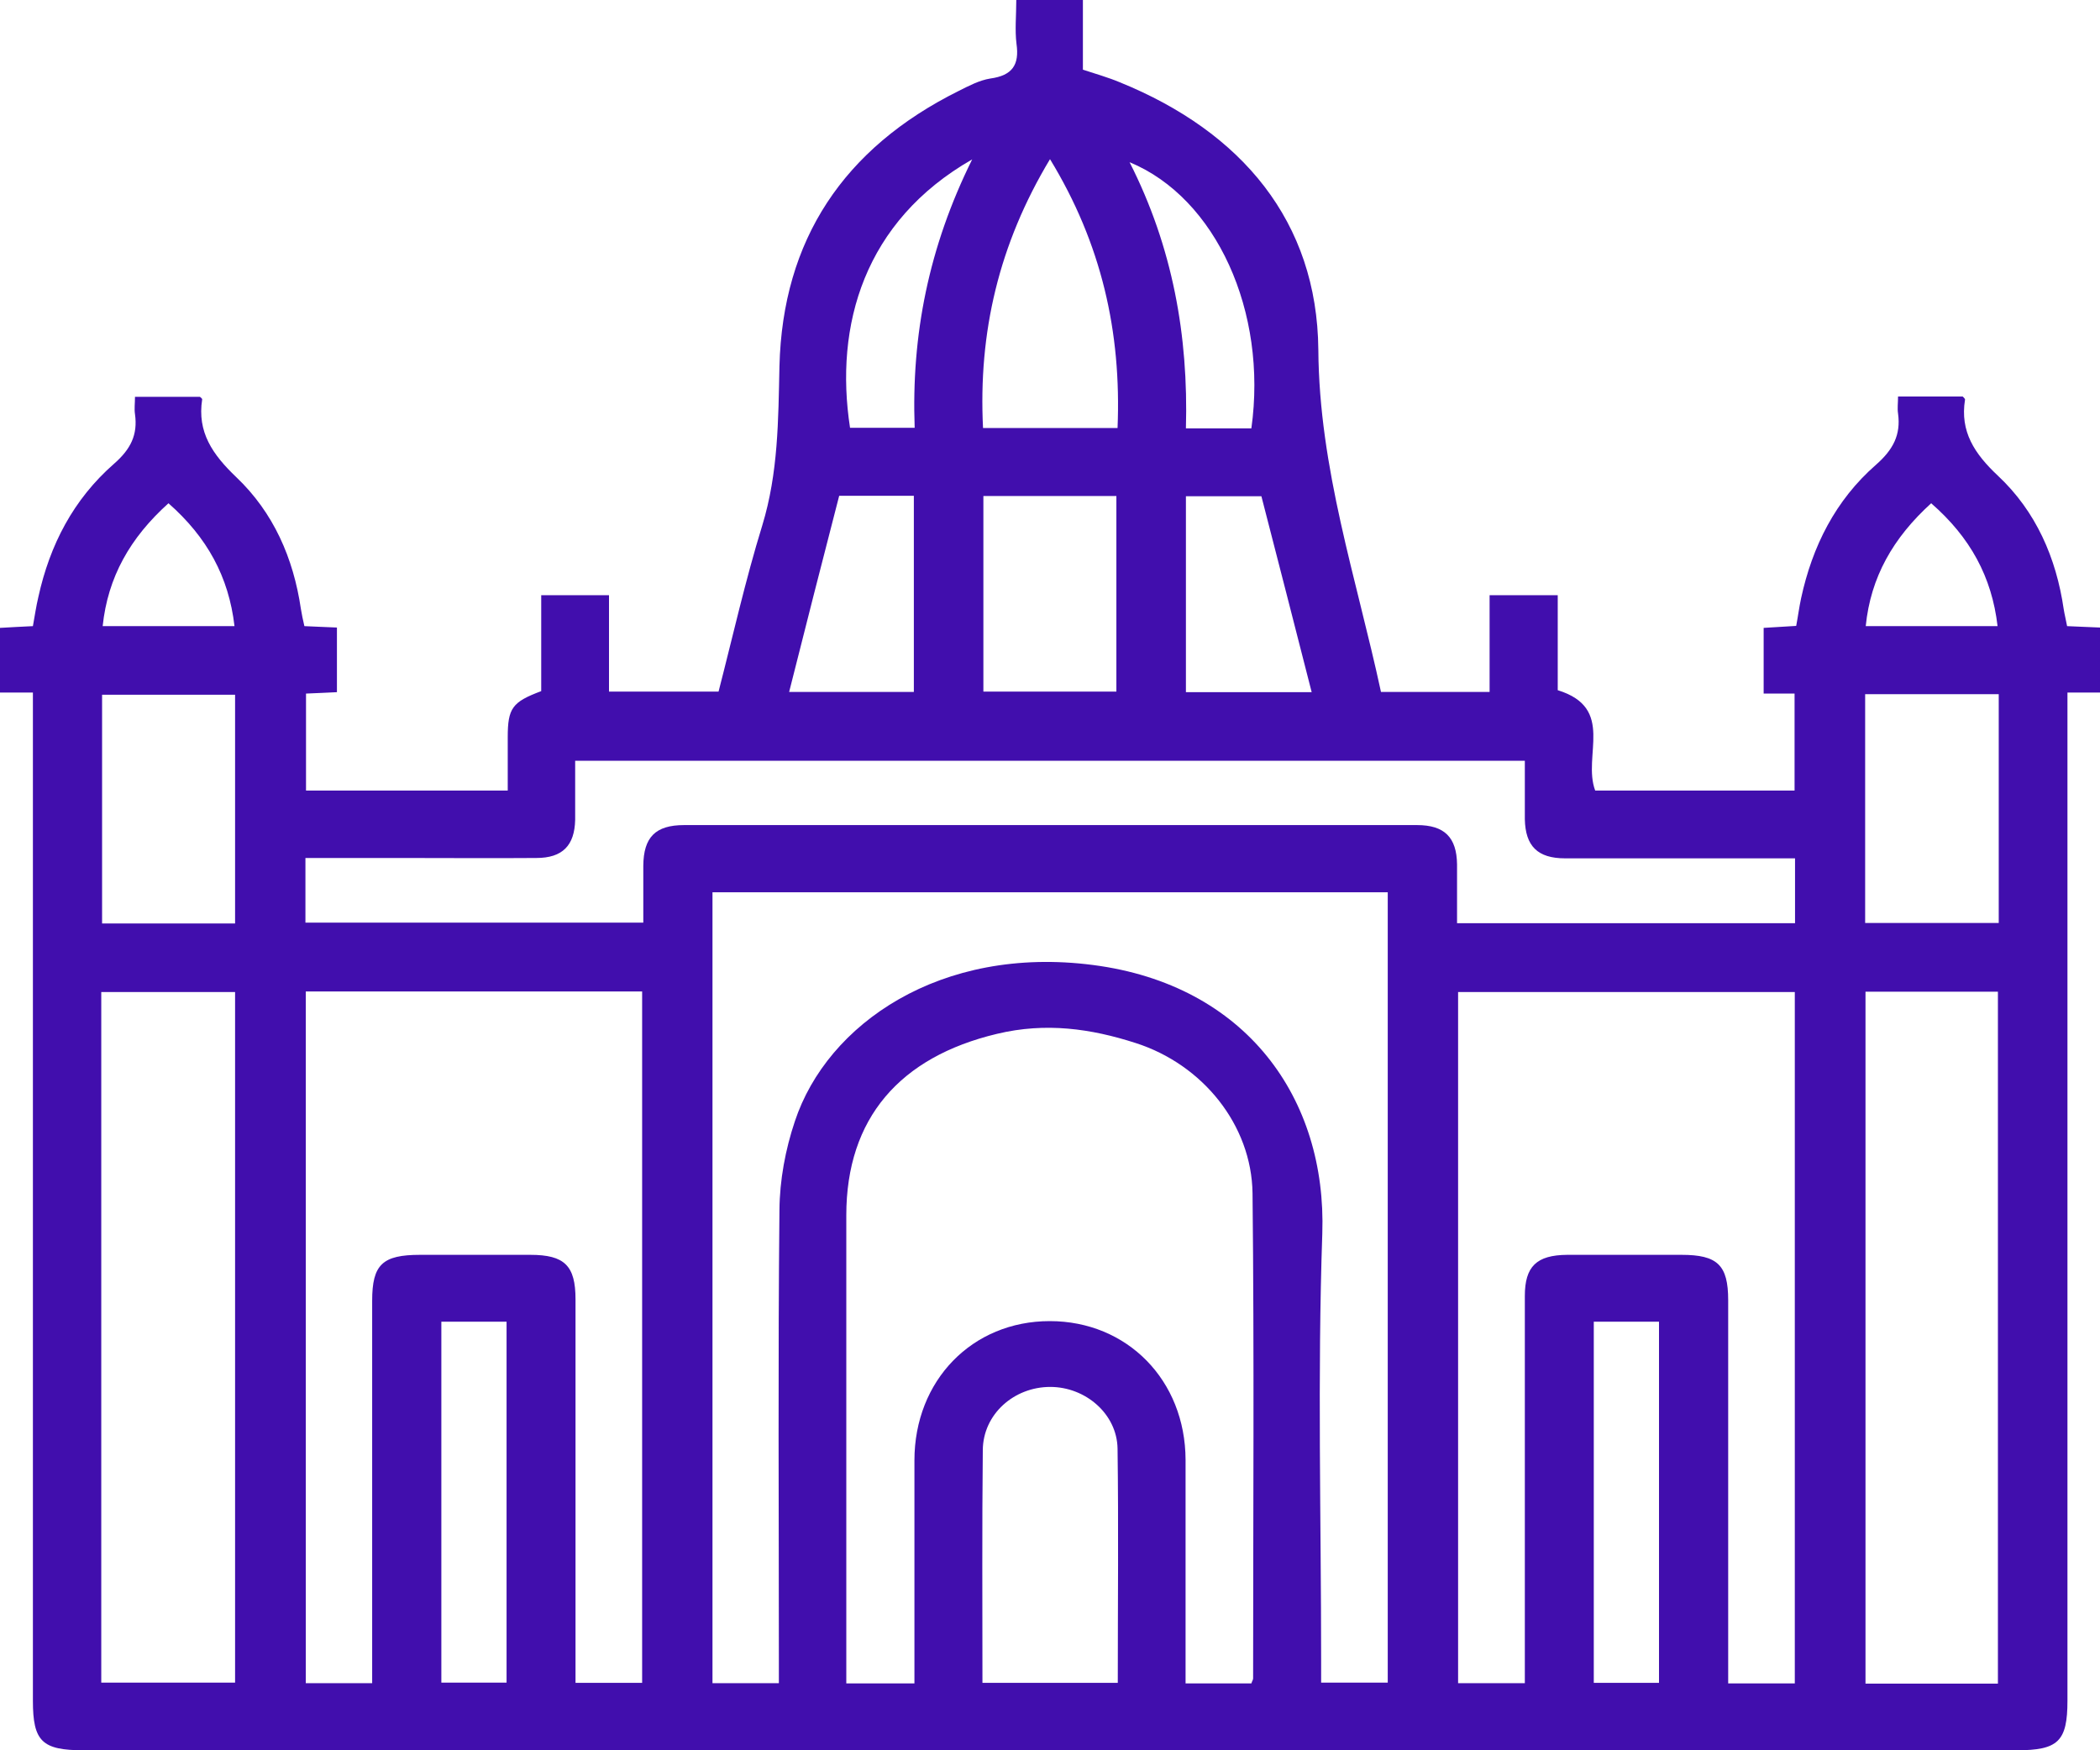 <svg width="18" height="15" viewBox="0 0 18 15" fill="none" xmlns="http://www.w3.org/2000/svg">
<path d="M0.282 5.935H0V5.381C0.088 5.376 0.174 5.371 0.282 5.366C0.297 5.285 0.309 5.199 0.329 5.115C0.427 4.671 0.628 4.28 0.978 3.974C1.12 3.85 1.182 3.726 1.157 3.549C1.15 3.503 1.157 3.458 1.157 3.401H1.714C1.714 3.401 1.733 3.415 1.733 3.422C1.689 3.704 1.822 3.895 2.025 4.089C2.344 4.392 2.515 4.783 2.579 5.218C2.586 5.263 2.596 5.309 2.609 5.366C2.699 5.371 2.788 5.373 2.888 5.378V5.932C2.805 5.937 2.721 5.939 2.623 5.944V6.775H4.352C4.352 6.622 4.352 6.47 4.352 6.319C4.352 6.068 4.391 6.016 4.639 5.923V5.101H5.22V5.927H6.159C6.281 5.455 6.389 4.972 6.534 4.502C6.671 4.053 6.671 3.599 6.681 3.138C6.708 2.056 7.23 1.27 8.218 0.779C8.304 0.736 8.394 0.688 8.488 0.673C8.679 0.647 8.738 0.554 8.713 0.377C8.698 0.258 8.711 0.134 8.711 0H9.282V0.597C9.397 0.635 9.5 0.664 9.598 0.705C10.645 1.13 11.29 1.899 11.3 2.997C11.307 4.017 11.626 4.953 11.837 5.93H12.768V5.101H13.352V5.915C13.849 6.068 13.562 6.477 13.673 6.775H15.382V5.944H15.117V5.381C15.203 5.376 15.291 5.371 15.396 5.364C15.411 5.285 15.421 5.206 15.438 5.127C15.534 4.683 15.732 4.287 16.08 3.983C16.227 3.854 16.294 3.726 16.269 3.544C16.262 3.499 16.269 3.453 16.269 3.398H16.823C16.823 3.398 16.845 3.417 16.843 3.425C16.799 3.699 16.924 3.888 17.125 4.077C17.451 4.382 17.625 4.781 17.689 5.221C17.696 5.266 17.708 5.311 17.718 5.366C17.811 5.371 17.899 5.373 18 5.378V5.935H17.721V6.152C17.721 8.96 17.721 11.766 17.721 14.575C17.721 14.924 17.642 15 17.284 15C11.763 15 6.242 15 0.718 15C0.36 15 0.282 14.924 0.282 14.575C0.282 11.774 0.282 8.972 0.282 6.169V5.935ZM6.107 7.647V14.425H6.676C6.676 14.353 6.676 14.291 6.676 14.226C6.676 12.941 6.668 11.654 6.681 10.369C6.683 10.114 6.732 9.851 6.813 9.61C7.09 8.774 8.063 8.101 9.368 8.27C10.684 8.44 11.373 9.416 11.334 10.572C11.292 11.793 11.324 13.013 11.324 14.233V14.42H11.895V7.647H6.105H6.107ZM7.838 14.427C7.838 13.777 7.838 13.147 7.838 12.516C7.838 11.831 8.333 11.322 8.998 11.322C9.662 11.322 10.16 11.829 10.162 12.511C10.162 13.089 10.162 13.667 10.162 14.245C10.162 14.307 10.162 14.37 10.162 14.427H10.726C10.733 14.405 10.741 14.396 10.741 14.384C10.741 12.999 10.751 11.614 10.736 10.226C10.728 9.641 10.309 9.123 9.735 8.939C9.351 8.815 8.963 8.76 8.546 8.86C7.713 9.058 7.254 9.584 7.254 10.415C7.254 11.688 7.254 12.963 7.254 14.236V14.427H7.835H7.838ZM2.621 8.497V14.425H3.19C3.19 14.353 3.19 14.288 3.19 14.226C3.19 13.199 3.19 12.175 3.19 11.148C3.19 10.837 3.278 10.754 3.601 10.754C3.915 10.754 4.232 10.754 4.545 10.754C4.84 10.754 4.933 10.847 4.933 11.136C4.933 12.168 4.933 13.199 4.933 14.233C4.933 14.296 4.933 14.36 4.933 14.422H5.504V8.497H2.621ZM15.386 8.502H12.498V14.425H13.07V14.222C13.07 13.183 13.07 12.146 13.07 11.107C13.07 10.854 13.17 10.756 13.433 10.754C13.759 10.754 14.087 10.754 14.413 10.754C14.722 10.754 14.813 10.842 14.813 11.143C14.813 12.175 14.813 13.207 14.813 14.241V14.427H15.384V8.502H15.386ZM15.386 7.356C15.308 7.356 15.242 7.356 15.176 7.356C14.59 7.356 14.001 7.356 13.415 7.356C13.178 7.356 13.075 7.25 13.07 7.021C13.07 6.854 13.07 6.684 13.07 6.52H4.93C4.93 6.696 4.93 6.861 4.93 7.026C4.925 7.246 4.822 7.353 4.597 7.353C4.217 7.356 3.834 7.353 3.454 7.353C3.177 7.353 2.9 7.353 2.618 7.353V7.907H5.514C5.514 7.735 5.514 7.578 5.514 7.42C5.516 7.176 5.617 7.071 5.864 7.071C7.958 7.071 10.052 7.071 12.146 7.071C12.381 7.071 12.486 7.176 12.489 7.408C12.489 7.575 12.489 7.745 12.489 7.912H15.386V7.356ZM0.868 14.42H2.015V8.502H0.868V14.42ZM17.125 14.429V8.499H15.99V14.429H17.125ZM8.421 14.422H9.581C9.581 13.744 9.588 13.08 9.579 12.414C9.574 12.117 9.304 11.886 9.002 11.886C8.691 11.886 8.426 12.12 8.424 12.428C8.417 13.087 8.421 13.749 8.421 14.422ZM2.015 7.914V5.954H0.875V7.914H2.015ZM17.132 5.949H15.987V7.91H17.132V5.949ZM8.429 5.927H9.569V4.251H8.429V5.927ZM9.579 3.668C9.613 2.844 9.441 2.087 9 1.364C8.561 2.094 8.385 2.849 8.426 3.668H9.579ZM3.783 11.327V14.42H4.342V11.327H3.783ZM13.661 11.327V14.422H14.22V11.327H13.661ZM7.833 4.249H7.193C7.048 4.81 6.906 5.366 6.764 5.93H7.833V4.249ZM11.243 5.932C11.099 5.364 10.954 4.807 10.812 4.253H10.165V5.932H11.243ZM8.333 1.366C7.406 1.896 7.151 2.789 7.286 3.666H7.84C7.811 2.871 7.96 2.118 8.333 1.366ZM10.726 3.671C10.866 2.672 10.424 1.696 9.682 1.39C10.052 2.118 10.187 2.88 10.165 3.671H10.726ZM1.444 4.313C1.115 4.609 0.924 4.946 0.88 5.366H2.01C1.961 4.943 1.775 4.604 1.444 4.313ZM16.553 4.313C16.227 4.609 16.034 4.946 15.992 5.366H17.122C17.073 4.943 16.887 4.604 16.553 4.313Z" fill="#410EAD"/>
</svg>

